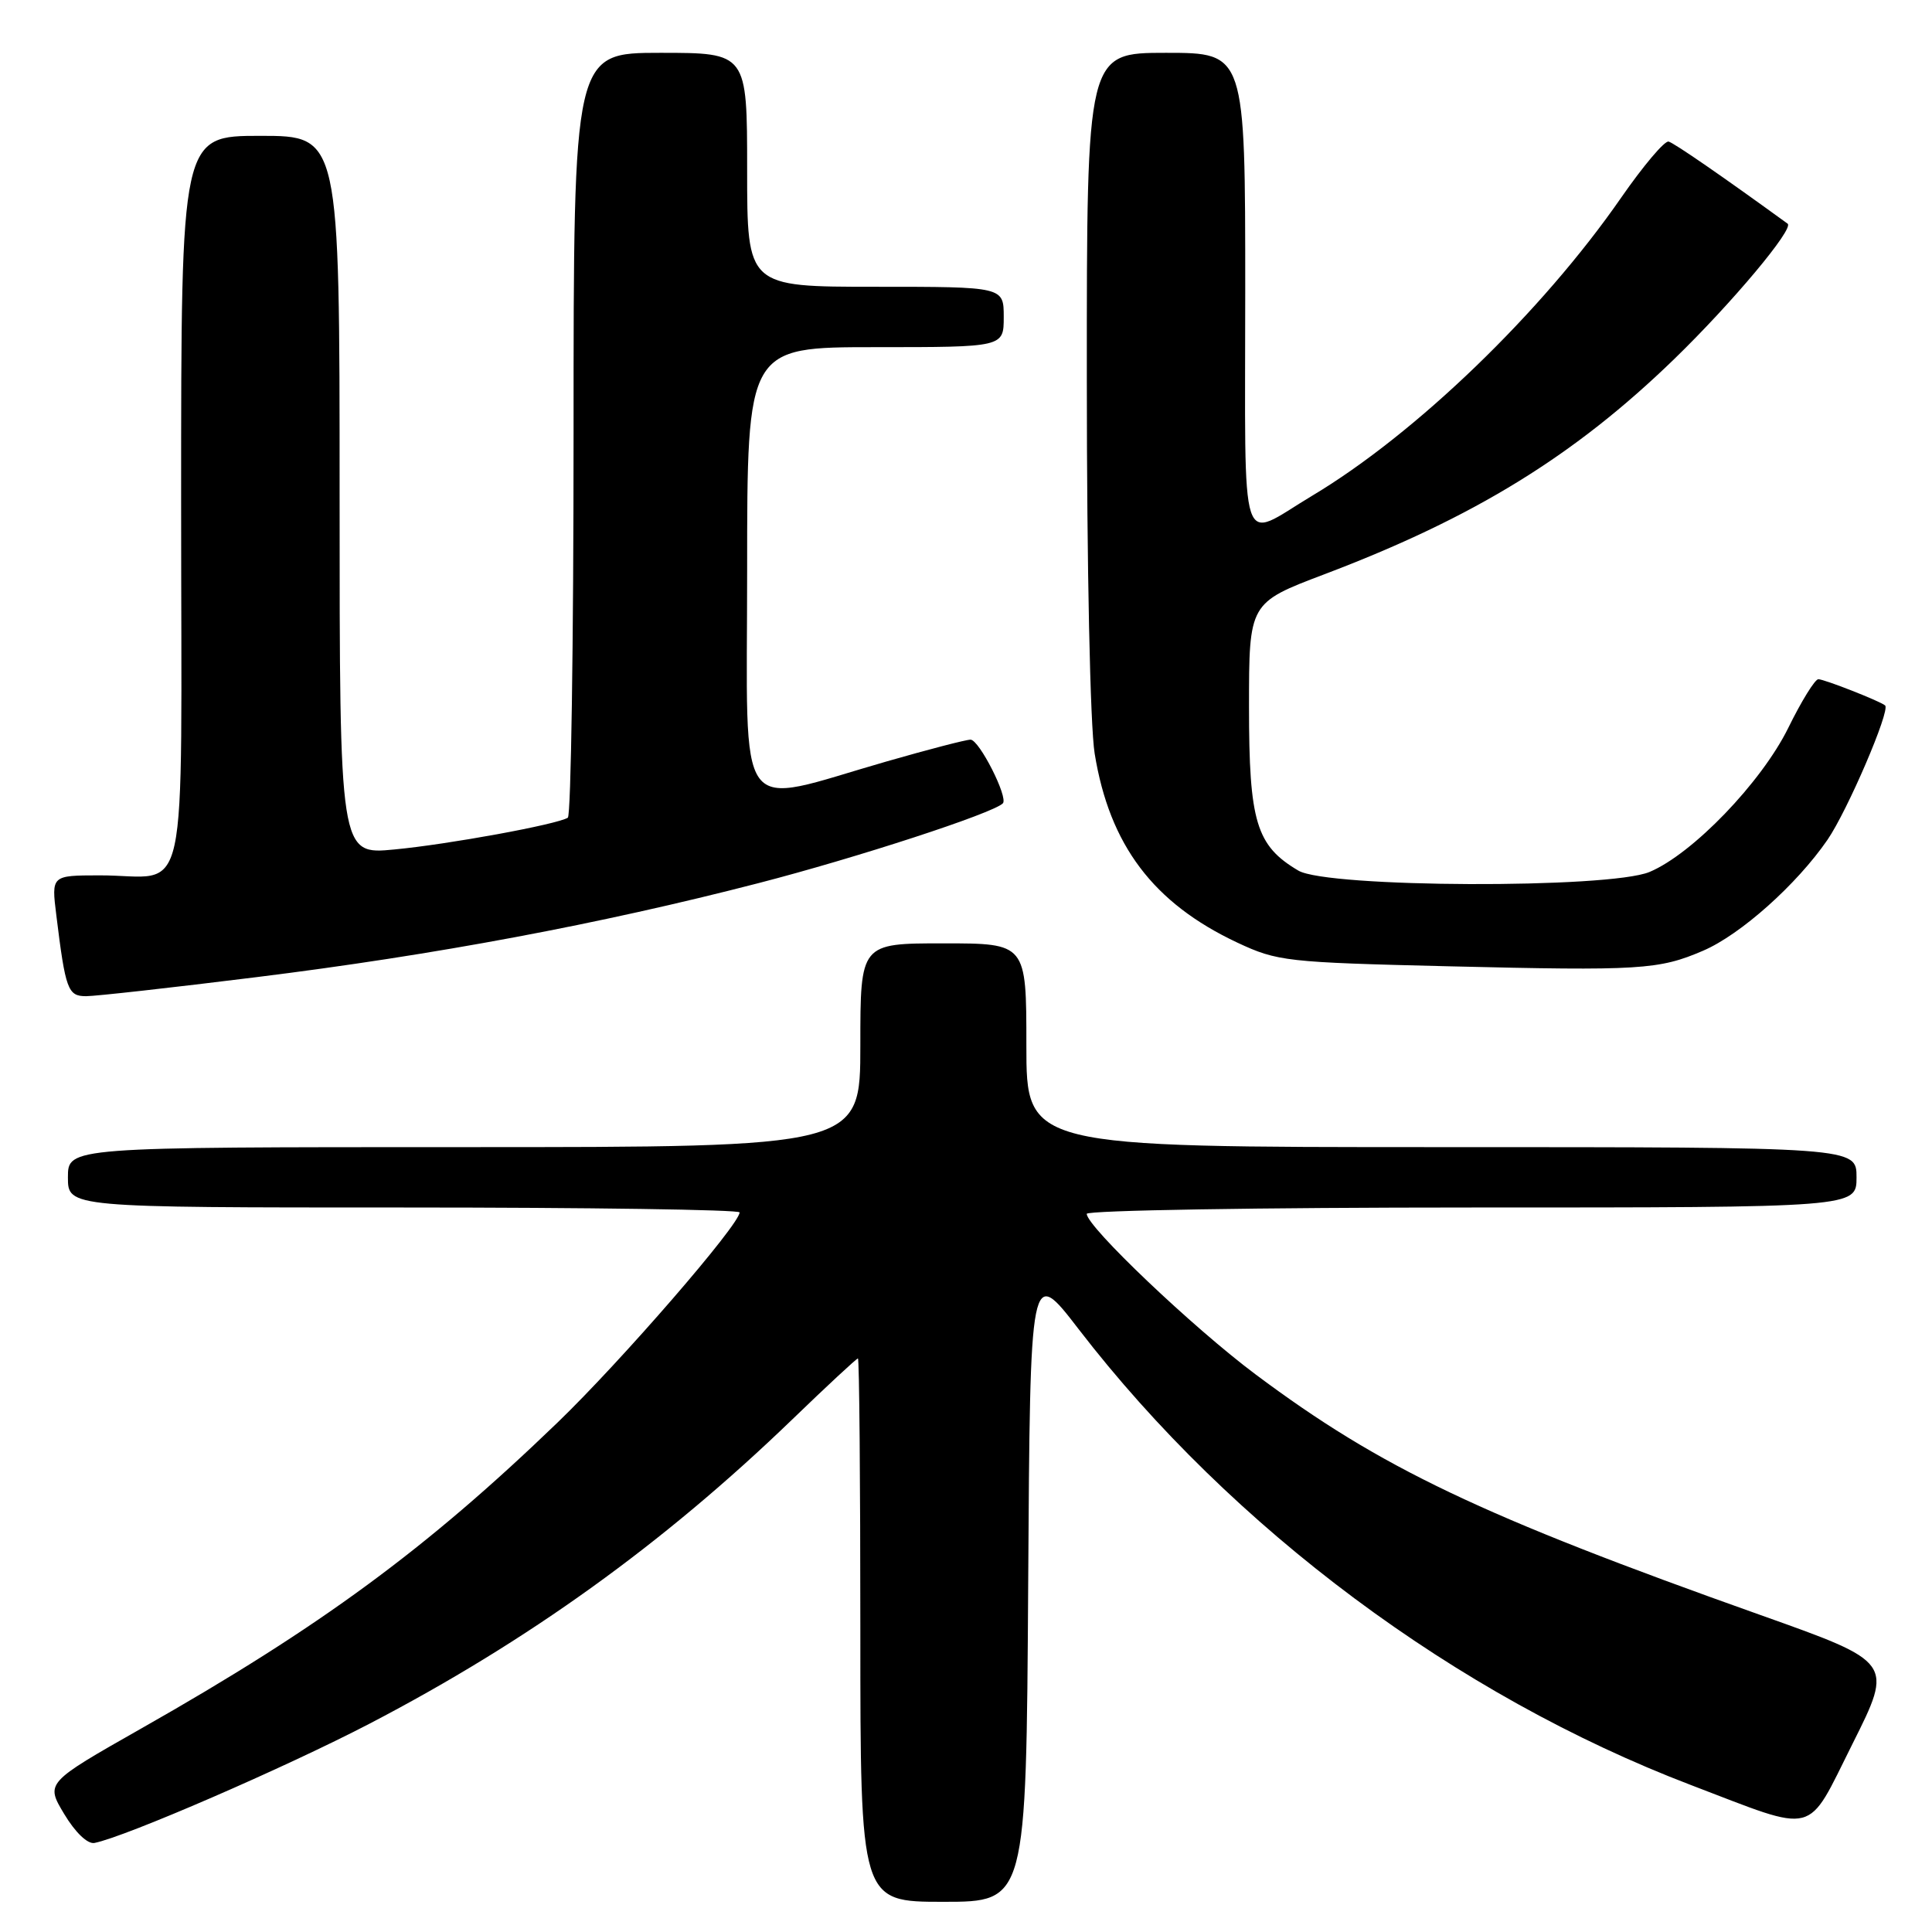 <?xml version="1.0" encoding="UTF-8" standalone="no"?>
<!DOCTYPE svg PUBLIC "-//W3C//DTD SVG 1.1//EN" "http://www.w3.org/Graphics/SVG/1.1/DTD/svg11.dtd" >
<svg xmlns="http://www.w3.org/2000/svg" xmlns:xlink="http://www.w3.org/1999/xlink" version="1.1" viewBox="0 0 256 256">
 <g >
 <path fill="currentColor"
d=" M 136.24 209.89 C 136.50 167.77 136.50 167.77 142.94 176.14 C 163.29 202.56 192.97 224.66 224.04 236.52 C 241.01 242.99 239.26 243.44 245.47 231.06 C 250.88 220.26 250.88 220.26 233.30 214.01 C 196.23 200.84 182.98 194.53 166.39 182.13 C 158.10 175.94 144.00 162.53 144.00 160.84 C 144.00 160.38 166.95 160.00 195.00 160.00 C 246.00 160.00 246.00 160.00 246.00 156.00 C 246.00 152.00 246.00 152.00 191.00 152.00 C 136.00 152.00 136.00 152.00 136.00 138.50 C 136.00 125.00 136.00 125.00 125.00 125.00 C 114.00 125.00 114.00 125.00 114.00 138.50 C 114.00 152.00 114.00 152.00 61.50 152.00 C 9.00 152.00 9.00 152.00 9.00 156.00 C 9.00 160.00 9.00 160.00 53.50 160.00 C 77.98 160.00 98.00 160.29 98.00 160.65 C 98.00 162.26 82.32 180.36 73.86 188.51 C 56.48 205.26 42.44 215.58 18.76 229.01 C 6.03 236.24 6.03 236.24 8.51 240.37 C 9.98 242.82 11.61 244.38 12.52 244.20 C 16.60 243.40 37.86 234.18 49.00 228.38 C 70.01 217.43 87.89 204.56 104.93 188.13 C 109.56 183.66 113.50 180.00 113.68 180.00 C 113.86 180.00 114.00 196.20 114.00 216.00 C 114.00 252.00 114.00 252.00 124.99 252.00 C 135.98 252.00 135.98 252.00 136.24 209.89 Z  M 33.96 129.48 C 57.65 126.54 79.50 122.45 100.50 117.02 C 113.51 113.66 131.57 107.77 132.88 106.45 C 133.64 105.69 129.74 98.00 128.60 98.01 C 127.99 98.01 123.00 99.31 117.50 100.89 C 97.10 106.75 99.00 109.35 99.00 75.59 C 99.00 46.00 99.00 46.00 116.00 46.00 C 133.00 46.00 133.00 46.00 133.00 42.00 C 133.00 38.00 133.00 38.00 116.00 38.00 C 99.00 38.00 99.00 38.00 99.00 22.50 C 99.00 7.00 99.00 7.00 87.50 7.00 C 76.00 7.00 76.00 7.00 76.00 57.44 C 76.00 85.18 75.66 108.09 75.24 108.35 C 73.79 109.25 59.45 111.88 52.25 112.56 C 45.00 113.26 45.00 113.26 45.00 65.63 C 45.00 18.00 45.00 18.00 34.50 18.00 C 24.00 18.00 24.00 18.00 24.00 66.38 C 24.00 121.82 25.28 115.96 13.16 115.99 C 6.81 116.00 6.81 116.00 7.46 121.25 C 8.68 131.16 8.99 132.00 11.41 132.00 C 12.65 132.00 22.80 130.87 33.96 129.48 Z  M 225.68 125.97 C 230.64 123.84 238.07 117.21 242.15 111.28 C 244.79 107.44 250.50 94.14 249.79 93.48 C 249.21 92.94 241.73 90.00 240.94 90.00 C 240.49 90.00 238.69 92.91 236.95 96.46 C 233.39 103.68 224.26 113.16 218.57 115.54 C 213.19 117.78 175.90 117.64 172.04 115.36 C 166.45 112.06 165.50 108.91 165.50 93.69 C 165.50 79.88 165.50 79.88 175.50 76.09 C 195.32 68.58 208.61 60.41 221.84 47.58 C 229.48 40.17 237.76 30.29 236.87 29.64 C 228.24 23.37 221.85 18.96 221.10 18.76 C 220.57 18.62 217.75 21.96 214.82 26.18 C 204.31 41.36 187.59 57.49 173.85 65.70 C 164.05 71.56 165.00 74.46 165.00 38.61 C 165.00 7.00 165.00 7.00 154.50 7.00 C 144.00 7.00 144.00 7.00 144.01 50.25 C 144.01 75.17 144.45 96.20 145.05 99.86 C 147.02 111.99 152.82 119.67 163.95 124.90 C 169.27 127.39 170.42 127.52 192.00 128.04 C 217.33 128.65 219.81 128.50 225.68 125.97 Z "/>
</g>
</svg>